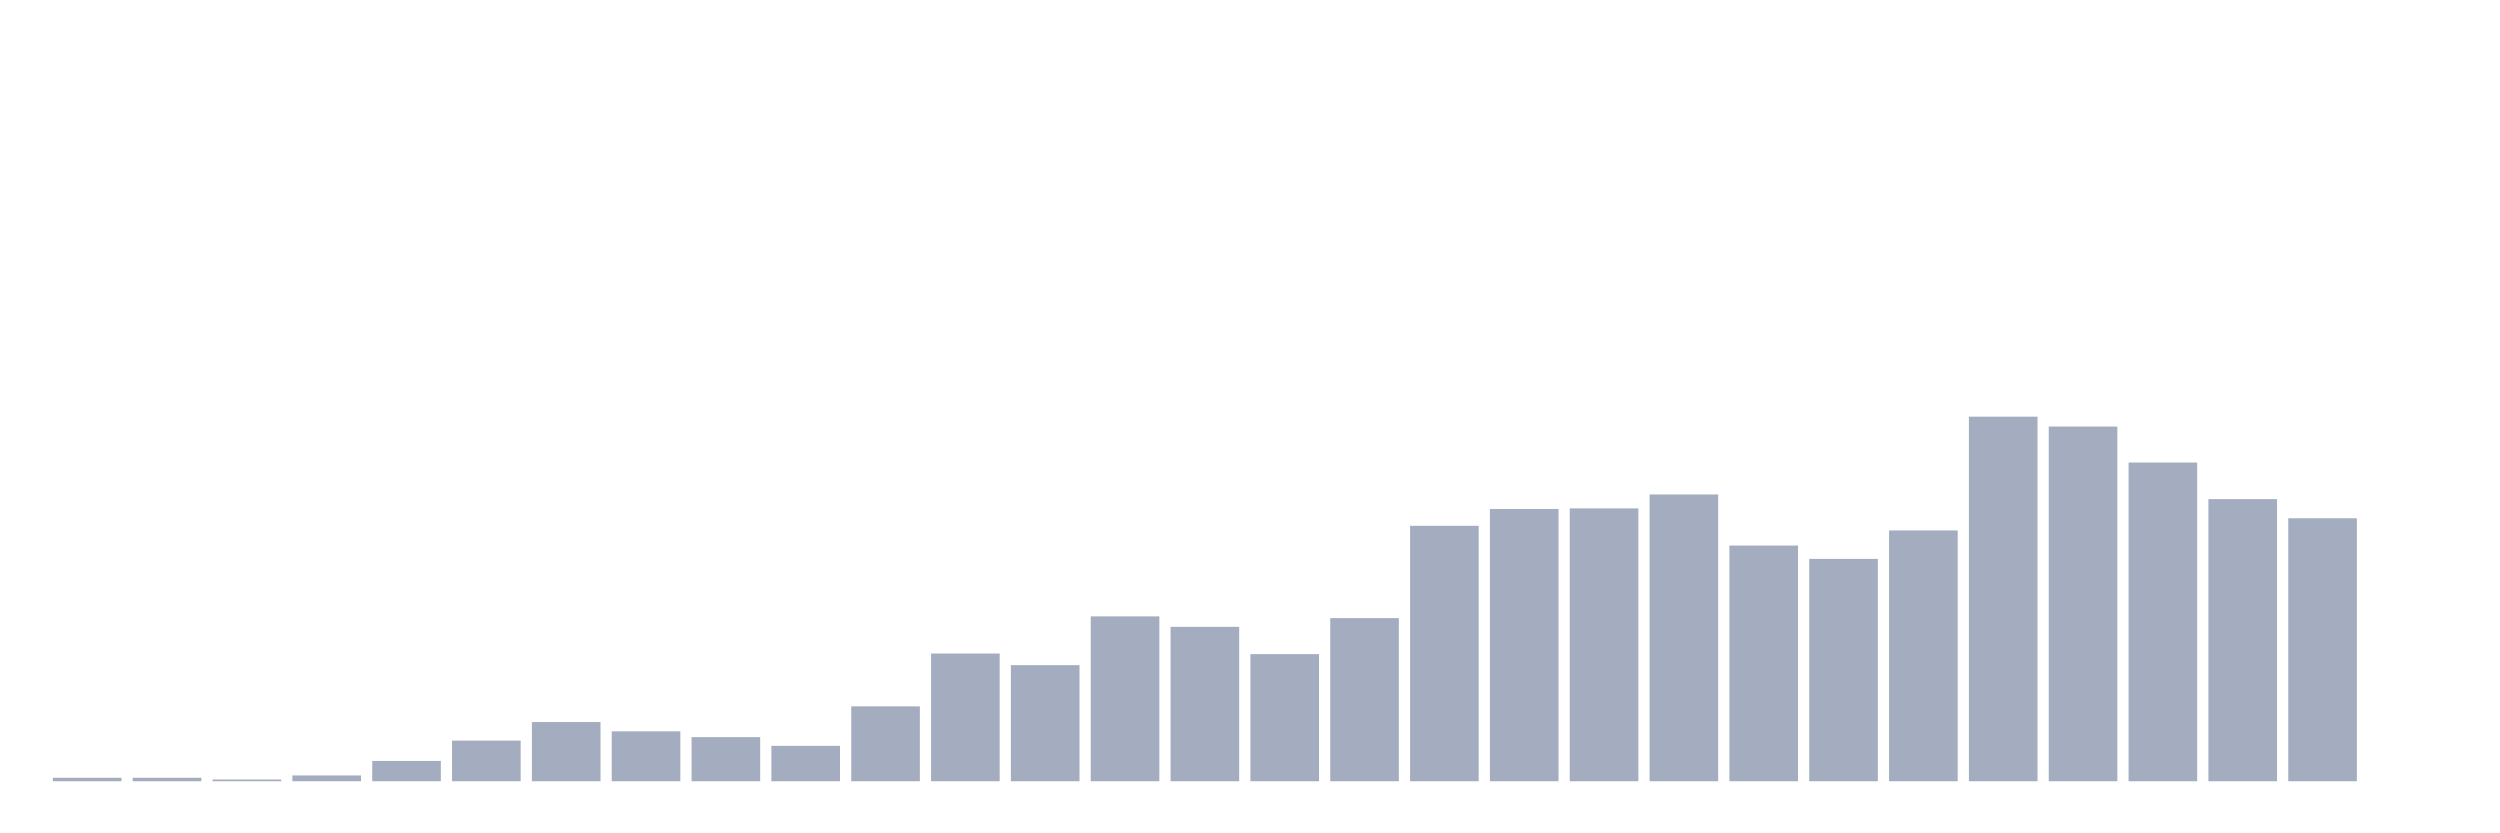 <svg xmlns="http://www.w3.org/2000/svg" viewBox="0 0 480 160"><g transform="translate(10,10)"><rect class="bar" x="0.153" width="13.175" y="139.331" height="0.669" fill="rgb(164,173,192)"></rect><rect class="bar" x="15.482" width="13.175" y="139.331" height="0.669" fill="rgb(164,173,192)"></rect><rect class="bar" x="30.81" width="13.175" y="139.666" height="0.334" fill="rgb(164,173,192)"></rect><rect class="bar" x="46.138" width="13.175" y="138.885" height="1.115" fill="rgb(164,173,192)"></rect><rect class="bar" x="61.466" width="13.175" y="136.099" height="3.901" fill="rgb(164,173,192)"></rect><rect class="bar" x="76.794" width="13.175" y="132.197" height="7.803" fill="rgb(164,173,192)"></rect><rect class="bar" x="92.123" width="13.175" y="128.631" height="11.369" fill="rgb(164,173,192)"></rect><rect class="bar" x="107.451" width="13.175" y="130.414" height="9.586" fill="rgb(164,173,192)"></rect><rect class="bar" x="122.779" width="13.175" y="131.529" height="8.471" fill="rgb(164,173,192)"></rect><rect class="bar" x="138.107" width="13.175" y="133.201" height="6.799" fill="rgb(164,173,192)"></rect><rect class="bar" x="153.436" width="13.175" y="125.621" height="14.379" fill="rgb(164,173,192)"></rect><rect class="bar" x="168.764" width="13.175" y="115.478" height="24.522" fill="rgb(164,173,192)"></rect><rect class="bar" x="184.092" width="13.175" y="117.707" height="22.293" fill="rgb(164,173,192)"></rect><rect class="bar" x="199.42" width="13.175" y="108.344" height="31.656" fill="rgb(164,173,192)"></rect><rect class="bar" x="214.748" width="13.175" y="110.35" height="29.65" fill="rgb(164,173,192)"></rect><rect class="bar" x="230.077" width="13.175" y="115.589" height="24.411" fill="rgb(164,173,192)"></rect><rect class="bar" x="245.405" width="13.175" y="108.678" height="31.322" fill="rgb(164,173,192)"></rect><rect class="bar" x="260.733" width="13.175" y="90.955" height="49.045" fill="rgb(164,173,192)"></rect><rect class="bar" x="276.061" width="13.175" y="87.723" height="52.277" fill="rgb(164,173,192)"></rect><rect class="bar" x="291.39" width="13.175" y="87.611" height="52.389" fill="rgb(164,173,192)"></rect><rect class="bar" x="306.718" width="13.175" y="84.936" height="55.064" fill="rgb(164,173,192)"></rect><rect class="bar" x="322.046" width="13.175" y="94.745" height="45.255" fill="rgb(164,173,192)"></rect><rect class="bar" x="337.374" width="13.175" y="97.309" height="42.691" fill="rgb(164,173,192)"></rect><rect class="bar" x="352.702" width="13.175" y="91.847" height="48.153" fill="rgb(164,173,192)"></rect><rect class="bar" x="368.031" width="13.175" y="70" height="70" fill="rgb(164,173,192)"></rect><rect class="bar" x="383.359" width="13.175" y="71.895" height="68.105" fill="rgb(164,173,192)"></rect><rect class="bar" x="398.687" width="13.175" y="78.806" height="61.194" fill="rgb(164,173,192)"></rect><rect class="bar" x="414.015" width="13.175" y="85.828" height="54.172" fill="rgb(164,173,192)"></rect><rect class="bar" x="429.344" width="13.175" y="89.506" height="50.494" fill="rgb(164,173,192)"></rect><rect class="bar" x="444.672" width="13.175" y="140" height="0" fill="rgb(164,173,192)"></rect></g></svg>